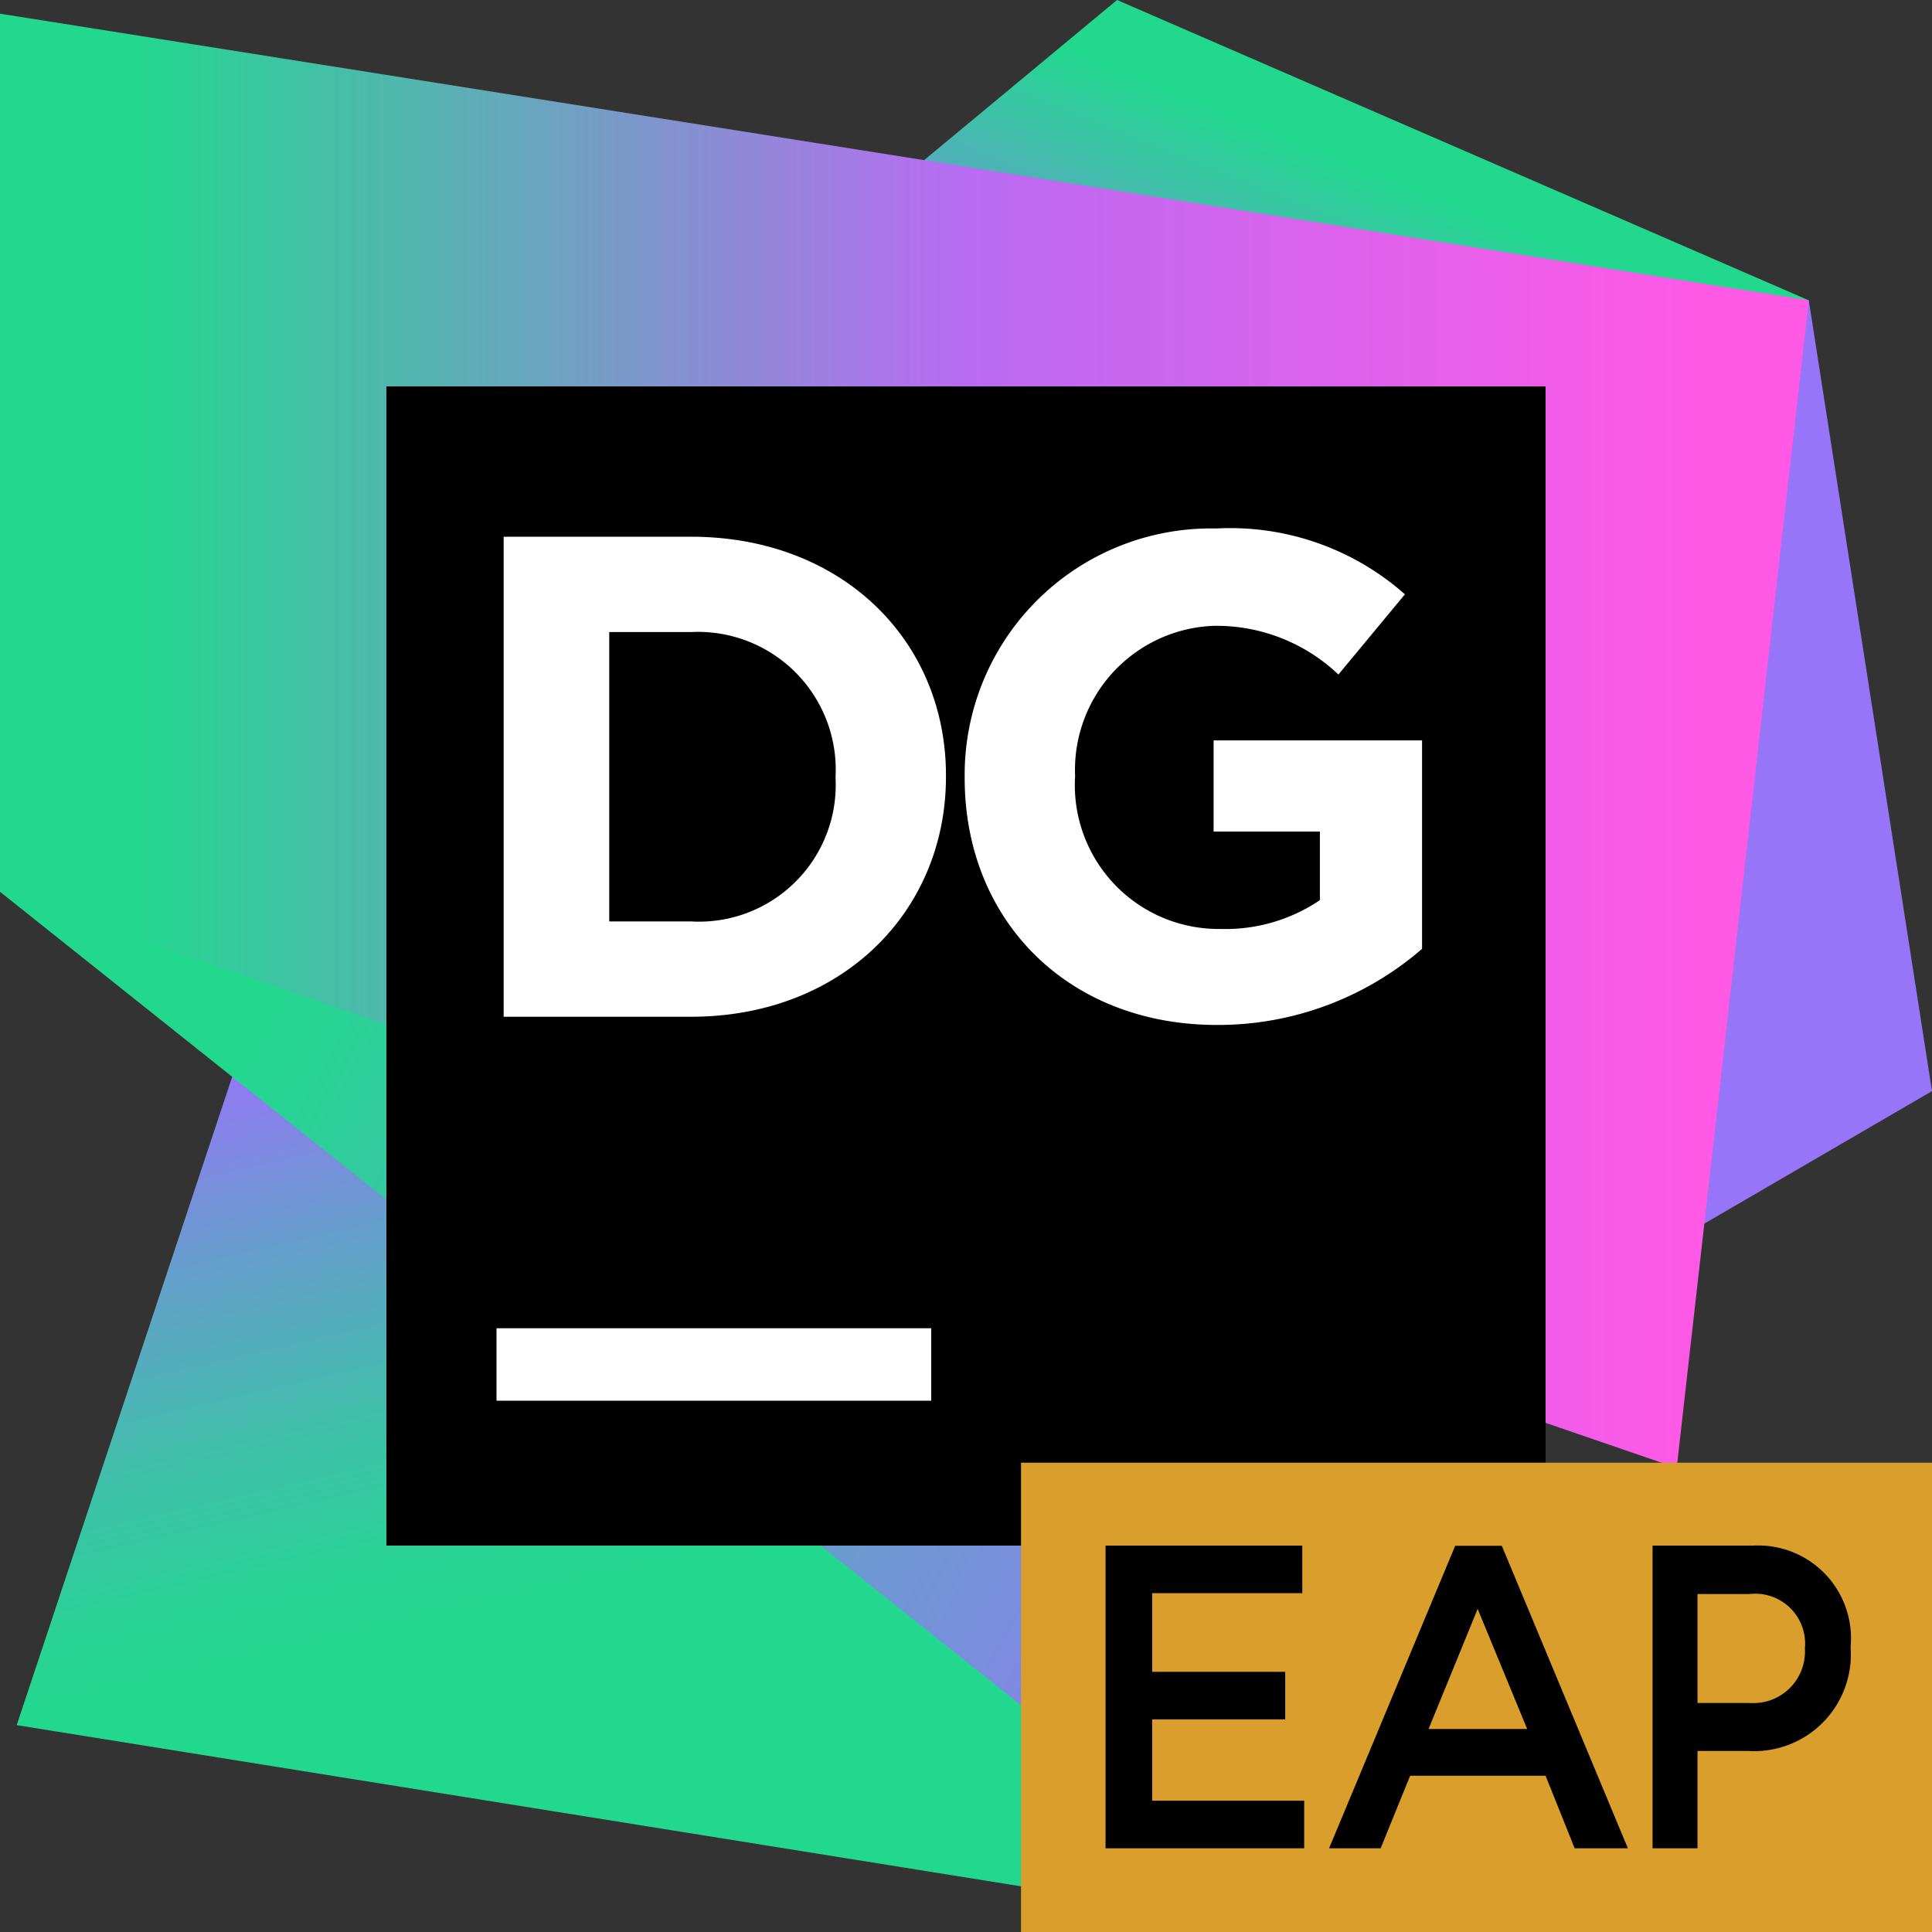 <svg id="Layer_1" data-name="Layer 1" xmlns="http://www.w3.org/2000/svg" xmlns:xlink="http://www.w3.org/1999/xlink" width="70" height="70" viewBox="0 0 70 70">
  <rect x="0" y="0" width="70" height="70" fill="#333333" stroke="none"/>
  <defs>
    <linearGradient id="linear-gradient" x1="41.086" y1="17.65" x2="46.538" y2="4.063" gradientUnits="userSpaceOnUse">
      <stop offset="0" stop-color="#9775f8"/>
      <stop offset="0.952" stop-color="#22d88f"/>
    </linearGradient>
    <linearGradient id="linear-gradient-2" x1="17.071" y1="36.26" x2="24.15" y2="67.104" gradientUnits="userSpaceOnUse">
      <stop offset="0" stop-color="#9775f8"/>
      <stop offset="0.214" stop-color="#689cce"/>
      <stop offset="0.423" stop-color="#42bdac"/>
      <stop offset="0.59" stop-color="#2bd197"/>
      <stop offset="0.694" stop-color="#22d88f"/>
    </linearGradient>
    <linearGradient id="linear-gradient-3" x1="4.893" y1="34.043" x2="66.232" y2="67.911" gradientUnits="userSpaceOnUse">
      <stop offset="0.075" stop-color="#22d88f"/>
      <stop offset="0.72" stop-color="#9775f8"/>
    </linearGradient>
    <linearGradient id="linear-gradient-4" y1="26.84" x2="61.646" y2="26.84" gradientUnits="userSpaceOnUse">
      <stop offset="0.075" stop-color="#22d88f"/>
      <stop offset="0.266" stop-color="#5ab0b4"/>
      <stop offset="0.565" stop-color="#b86cf2"/>
      <stop offset="1" stop-color="#ff59e6"/>
    </linearGradient>
  </defs>
  <title>dataGripEAP</title>
  <g>
    <polygon points="65.536 10.882 70 39.533 53.033 49.409 49.76 33.163 65.536 10.882" fill="#9775f8"/>
    <polygon points="65.536 10.882 40.473 0 19.424 17.471 49.76 33.163 65.536 10.882" fill="url(#linear-gradient)"/>
    <polygon points="47.302 70 18.049 30.562 9.275 36.42 0.606 62.505 47.302 70" fill="url(#linear-gradient-2)"/>
    <polygon points="52.8 50.126 32.3 36.634 0 32.311 47.302 70 52.8 50.126" fill="url(#linear-gradient-3)"/>
    <polygon points="0 0.496 0 32.311 60.75 53.185 65.536 10.882 0 0.496" fill="url(#linear-gradient-4)"/>
  </g>
  <g>
    <rect x="14" y="14" width="42" height="42"/>
    <rect x="17.99" y="48.125" width="15.75" height="2.625" fill="#fff"/>
    <g>
      <path d="M18.248,19.446h6.783c5.466,0,9.243,3.752,9.243,8.647v.05c0,4.895-3.777,8.696-9.243,8.696h-6.783Zm3.826,3.454v10.485h2.957A4.956,4.956,0,0,0,30.274,28.192v-.05a4.995,4.995,0,0,0-5.242-5.242Z" fill="#fff"/>
      <path d="M34.952,28.192v-.05A8.927,8.927,0,0,1,44.07,19.148a9.549,9.549,0,0,1,6.833,2.385l-2.41,2.907a6.404,6.404,0,0,0-4.547-1.764,5.224,5.224,0,0,0-4.994,5.416v.05a5.211,5.211,0,0,0,5.267,5.516,6.106,6.106,0,0,0,3.603-1.044V30.129H43.971V26.825h7.553v7.553a11.289,11.289,0,0,1-7.429,2.758C38.678,37.136,34.952,33.335,34.952,28.192Z" fill="#fff"/>
    </g>
  </g>
  <g>
    <rect x="37" y="53" width="33" height="17" fill="#d99e2b"/>
    <g>
      <path d="M40.056,66.966h7.197V65.243H41.745V62.297h4.82V60.574H41.745V57.723h5.439V56H40.056Z"/>
      <path d="M48.156,66.966h1.868l1.068-2.627h4.908l1.053,2.627h1.928l-4.567-10.958h-1.69Zm3.603-4.321,1.779-4.352L55.333,62.645Z"/>
      <path d="M59.875,66.966h1.629V63.441h1.84a3.503,3.503,0,0,0,3.707-3.744v-.031a3.362,3.362,0,0,0-3.522-3.666H59.875Zm1.629-5.264V57.754h1.893a1.807,1.807,0,0,1,1.999,1.958V59.744a1.869,1.869,0,0,1-1.999,1.958Z"/>
    </g>
  </g>
  <g>
    <rect x="37" y="53" width="33" height="17" fill="#d99e2b"/>
    <g>
      <path d="M40.056,66.966h7.197V65.243H41.745V62.297h4.82V60.574H41.745V57.723h5.439V56H40.056Z"/>
      <path d="M48.156,66.966h1.868l1.068-2.627h4.908l1.053,2.627h1.928l-4.567-10.958h-1.69Zm3.603-4.321,1.779-4.352L55.333,62.645Z"/>
      <path d="M59.875,66.966h1.629V63.441h1.84a3.503,3.503,0,0,0,3.707-3.744v-.031a3.362,3.362,0,0,0-3.522-3.666H59.875Zm1.629-5.264V57.754h1.893a1.807,1.807,0,0,1,1.999,1.958V59.744a1.869,1.869,0,0,1-1.999,1.958Z"/>
    </g>
  </g>
</svg>
